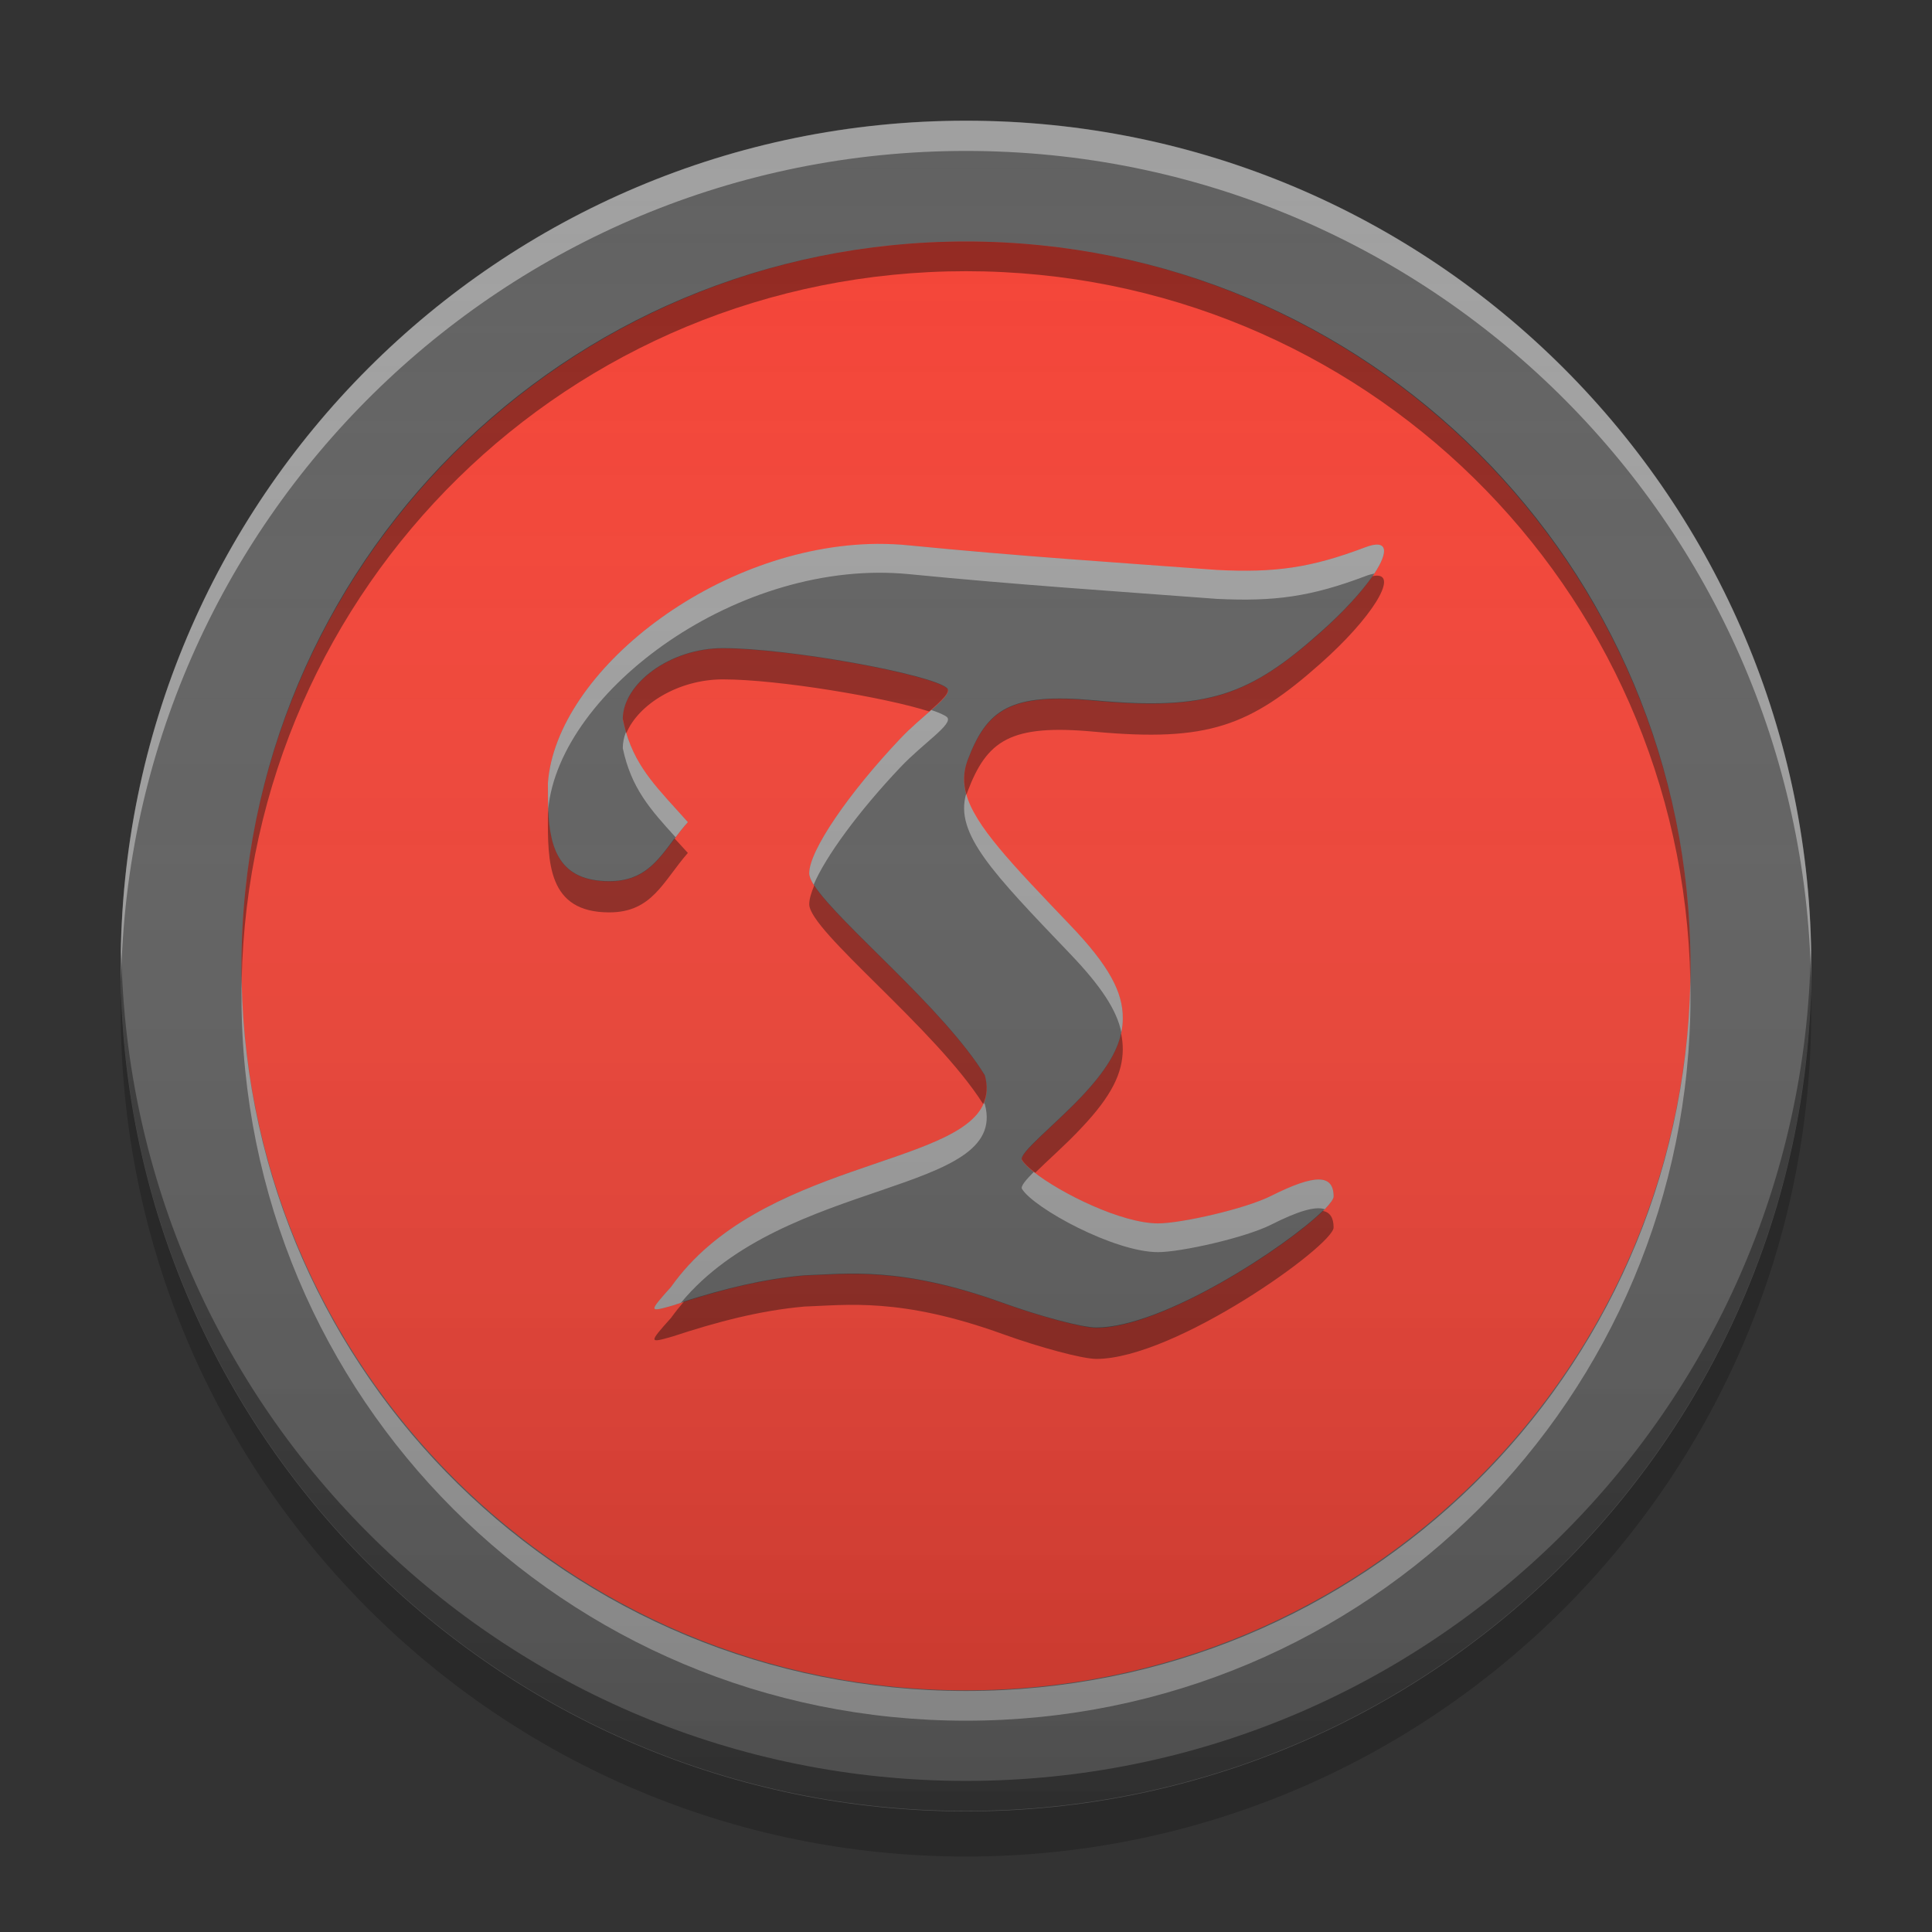 
<svg xmlns="http://www.w3.org/2000/svg" xmlns:xlink="http://www.w3.org/1999/xlink" width="48" height="48" viewBox="0 0 48 48" version="1.1">
<rect x="0" y="0" width="48" height="48" fill="#333333" stroke="none"/>
<defs>
<linearGradient id="linear0" gradientUnits="userSpaceOnUse" x1="8.467" y1="-199.125" x2="8.467" y2="-213.942" gradientTransform="matrix(2.835,0,0,2.835,0,609.449)">
<stop offset="0" style="stop-color:rgb(0%,0%,0%);stop-opacity:0.2;"/>
<stop offset="1" style="stop-color:rgb(100%,100%,100%);stop-opacity:0;"/>
</linearGradient>
</defs>
<g id="surface1">
<path style=" stroke:none;fill-rule:nonzero;fill:rgb(38.039%,38.039%,38.039%);fill-opacity:1;" d="M 24 2.996 C 35.602 2.996 45.004 12.398 45.004 24 C 45.004 35.598 35.602 45.004 24 45.004 C 12.398 45.004 2.996 35.598 2.996 24 C 2.996 12.398 12.398 2.996 24 2.996 Z M 24 2.996 "/>
<path style=" stroke:none;fill-rule:nonzero;fill:rgb(95.686%,26.275%,21.176%);fill-opacity:1;" d="M 24 6 C 33.941 6 42 14.059 42 24 C 42 33.938 33.941 41.996 24 41.996 C 14.059 41.996 6 33.938 6 24 C 6 14.059 14.059 6 24 6 Z M 24 6 "/>
<path style=" stroke:none;fill-rule:nonzero;fill:rgb(100%,100%,100%);fill-opacity:0.4;" d="M 24 3 C 12.402 3 3 12.402 3 24 C 3 24.125 3.004 24.25 3.008 24.375 C 3.207 12.949 12.527 3.75 24 3.75 C 35.473 3.75 44.793 12.949 44.996 24.375 C 44.996 24.25 45 24.125 45 24 C 45 12.402 35.598 3 24 3 Z M 24 3 "/>
<path style=" stroke:none;fill-rule:nonzero;fill:rgb(38.039%,38.039%,38.039%);fill-opacity:1;" d="M 24.914 32.375 C 22.367 31.457 21.035 31.66 19.988 31.691 C 18.879 31.789 17.805 32.074 16.715 32.434 C 16.117 32.605 16.117 32.598 16.672 31.973 C 19.125 28.5 25.098 29.047 24.469 26.723 C 23.309 24.832 20.105 22.367 20.105 21.695 C 20.105 21.133 21.086 19.703 22.371 18.348 C 22.941 17.746 23.703 17.266 23.527 17.102 C 23.156 16.762 19.617 16.109 17.961 16.109 C 16.637 16.109 15.473 17 15.473 17.875 C 15.715 19.023 16.293 19.531 17.09 20.426 C 16.469 21.133 16.203 21.898 15.137 21.898 C 13.605 21.898 13.605 20.66 13.613 19.453 C 13.828 16.504 18.336 13.125 22.598 13.551 C 25.293 13.816 27.652 13.969 30.234 14.164 C 31.672 14.234 32.57 14.109 33.918 13.598 C 34.891 13.23 34.27 14.418 32.809 15.715 C 31.051 17.273 30.012 17.668 27.199 17.41 C 25.094 17.215 24.52 17.625 24.035 18.91 C 23.652 19.93 24.59 20.898 26.578 22.973 C 27.559 23.996 27.902 24.656 27.895 25.305 C 27.891 25.883 27.629 26.449 26.867 27.254 C 26.195 27.965 25.293 28.672 25.391 28.824 C 25.691 29.305 27.684 30.395 28.77 30.395 C 29.344 30.395 30.941 30.035 31.586 29.711 C 32.672 29.164 33.133 29.168 33.133 29.727 C 33.133 30.172 29.191 32.996 27.234 32.992 C 26.879 32.988 25.836 32.707 24.914 32.375 Z M 24.914 32.375 "/>
<path style=" stroke:none;fill-rule:nonzero;fill:rgb(0%,0%,0%);fill-opacity:0.4;" d="M 34.207 14.301 C 34.176 14.301 34.137 14.305 34.098 14.316 C 33.828 14.703 33.383 15.195 32.809 15.703 C 31.055 17.266 30.012 17.66 27.199 17.398 C 25.094 17.207 24.52 17.613 24.035 18.898 C 23.934 19.18 23.926 19.453 24.012 19.746 C 24.02 19.723 24.027 19.699 24.035 19.676 C 24.52 18.395 25.094 17.984 27.199 18.18 C 30.012 18.438 31.055 18.043 32.809 16.484 C 34.086 15.352 34.723 14.297 34.207 14.301 Z M 17.961 16.102 C 16.637 16.102 15.473 16.992 15.473 17.863 C 15.5 17.988 15.527 18.105 15.562 18.215 C 15.859 17.5 16.855 16.879 17.961 16.879 C 19.336 16.879 22.008 17.328 23.086 17.676 C 23.402 17.402 23.629 17.188 23.527 17.094 C 23.156 16.754 19.617 16.102 17.961 16.102 Z M 13.621 20.137 C 13.617 20.164 13.613 20.195 13.613 20.223 C 13.605 21.43 13.605 22.668 15.137 22.668 C 16.203 22.668 16.469 21.902 17.09 21.191 C 16.969 21.059 16.867 20.945 16.758 20.828 C 16.336 21.391 15.996 21.891 15.137 21.891 C 13.898 21.891 13.664 21.082 13.621 20.137 Z M 20.23 21.996 C 20.152 22.184 20.105 22.344 20.105 22.465 C 20.105 23.129 23.238 25.551 24.426 27.43 C 24.523 27.223 24.543 26.988 24.469 26.715 C 23.445 25.047 20.836 22.934 20.23 21.996 Z M 27.852 25.672 C 27.754 26.129 27.465 26.613 26.867 27.246 C 26.199 27.953 25.293 28.66 25.391 28.816 C 25.445 28.906 25.562 29.016 25.719 29.137 C 26.023 28.836 26.484 28.434 26.867 28.023 C 27.629 27.219 27.891 26.652 27.895 26.074 C 27.895 25.941 27.883 25.809 27.852 25.672 Z M 32.863 30.082 C 31.945 30.98 28.887 32.984 27.234 32.98 C 26.879 32.98 25.836 32.699 24.914 32.367 C 22.371 31.449 21.035 31.648 19.988 31.684 C 18.973 31.77 17.988 32.02 16.996 32.332 C 16.883 32.465 16.773 32.602 16.672 32.742 C 16.113 33.367 16.117 33.375 16.715 33.203 C 17.805 32.844 18.879 32.559 19.988 32.461 C 21.035 32.426 22.371 32.227 24.914 33.145 C 25.836 33.477 26.879 33.758 27.234 33.762 C 29.191 33.766 33.133 30.938 33.133 30.496 C 33.133 30.258 33.047 30.121 32.863 30.082 Z M 32.863 30.082 "/>
<path style=" stroke:none;fill-rule:nonzero;fill:rgb(0%,0%,0%);fill-opacity:0.4;" d="M 3.012 23.621 C 3.008 23.742 3 23.867 3 23.992 C 3 35.59 12.402 44.992 24 44.992 C 35.598 44.992 45 35.59 45 23.992 C 45 23.867 44.992 23.742 44.988 23.621 C 44.789 35.043 35.473 44.246 24 44.246 C 12.527 44.246 3.211 35.043 3.012 23.621 Z M 3.012 23.621 "/>
<path style=" stroke:none;fill-rule:nonzero;fill:rgb(100%,100%,100%);fill-opacity:0.4;" d="M 21.797 13.512 C 17.789 13.547 13.816 16.688 13.613 19.453 C 13.613 19.672 13.613 19.887 13.621 20.098 C 13.902 17.164 18.367 13.844 22.598 14.266 C 25.293 14.531 27.652 14.684 30.234 14.879 C 31.672 14.949 32.57 14.824 33.918 14.316 C 34.004 14.281 34.082 14.262 34.145 14.25 C 34.508 13.699 34.484 13.383 33.918 13.598 C 32.57 14.109 31.672 14.234 30.234 14.16 C 27.652 13.969 25.293 13.816 22.598 13.551 C 22.332 13.523 22.062 13.512 21.797 13.512 Z M 23.137 17.641 C 22.91 17.844 22.625 18.078 22.371 18.348 C 21.086 19.703 20.105 21.133 20.105 21.695 C 20.105 21.77 20.145 21.867 20.215 21.98 C 20.508 21.285 21.34 20.148 22.371 19.062 C 22.938 18.461 23.703 17.98 23.527 17.816 C 23.469 17.766 23.328 17.703 23.137 17.641 Z M 15.551 18.188 C 15.5 18.32 15.473 18.453 15.473 18.59 C 15.684 19.582 16.152 20.105 16.785 20.801 C 16.879 20.676 16.977 20.551 17.09 20.426 C 16.371 19.617 15.828 19.121 15.551 18.188 Z M 24.004 19.723 C 23.715 20.707 24.656 21.68 26.578 23.688 C 27.371 24.516 27.75 25.109 27.859 25.648 C 27.883 25.531 27.895 25.418 27.895 25.305 C 27.902 24.656 27.559 23.996 26.578 22.973 C 25.113 21.441 24.219 20.512 24.004 19.723 Z M 24.445 27.402 C 23.809 28.977 18.852 28.887 16.672 31.973 C 16.113 32.598 16.117 32.605 16.715 32.434 C 16.781 32.41 16.852 32.391 16.918 32.367 C 19.5 29.246 25.078 29.688 24.469 27.438 C 24.461 27.426 24.453 27.414 24.445 27.402 Z M 25.684 29.117 C 25.477 29.324 25.352 29.477 25.391 29.539 C 25.691 30.02 27.684 31.109 28.77 31.109 C 29.344 31.109 30.941 30.75 31.582 30.426 C 32.246 30.09 32.68 29.961 32.914 30.043 C 33.051 29.898 33.133 29.789 33.133 29.727 C 33.133 29.168 32.672 29.164 31.582 29.711 C 30.941 30.035 29.344 30.395 28.77 30.395 C 27.871 30.395 26.352 29.648 25.684 29.117 Z M 25.684 29.117 "/>
<path style=" stroke:none;fill-rule:nonzero;fill:rgb(0%,0%,0%);fill-opacity:0.2;" d="M 3.012 24.562 C 3.004 24.75 3 24.938 3 25.125 C 3 36.723 12.402 46.125 24 46.125 C 35.598 46.125 45 36.723 45 25.125 C 45 24.938 44.996 24.75 44.988 24.562 C 44.691 35.898 35.41 44.996 24 44.996 C 12.59 44.996 3.309 35.898 3.012 24.562 Z M 3.012 24.562 "/>
<path style=" stroke:none;fill-rule:nonzero;fill:rgb(0%,0%,0%);fill-opacity:0.4;" d="M 24 6 C 14.027 6 6 14.027 6 24 C 6 24.121 6 24.246 6.004 24.367 C 6.199 14.566 14.152 6.738 24 6.738 C 33.848 6.738 41.801 14.566 41.996 24.367 C 41.996 24.246 42 24.121 42 24 C 42 14.027 33.973 6 24 6 Z M 24 6 "/>
<path style=" stroke:none;fill-rule:nonzero;fill:rgb(100%,100%,100%);fill-opacity:0.4;" d="M 24 42.75 C 14.027 42.75 6 34.723 6 24.75 C 6 24.629 6 24.504 6.004 24.383 C 6.199 34.184 14.152 42.012 24 42.012 C 33.848 42.012 41.801 34.184 41.996 24.383 C 41.996 24.504 42 24.629 42 24.75 C 42 34.723 33.973 42.75 24 42.75 Z M 24 42.75 "/>
<path style=" stroke:none;fill-rule:nonzero;fill:url(#linear0);" d="M 24 3 C 35.598 3 45 12.402 45 24 C 45 35.598 35.598 44.996 24 44.996 C 12.402 44.996 3 35.598 3 24 C 3 12.402 12.402 3 24 3 Z M 24 3 "/>
</g>
</svg>
